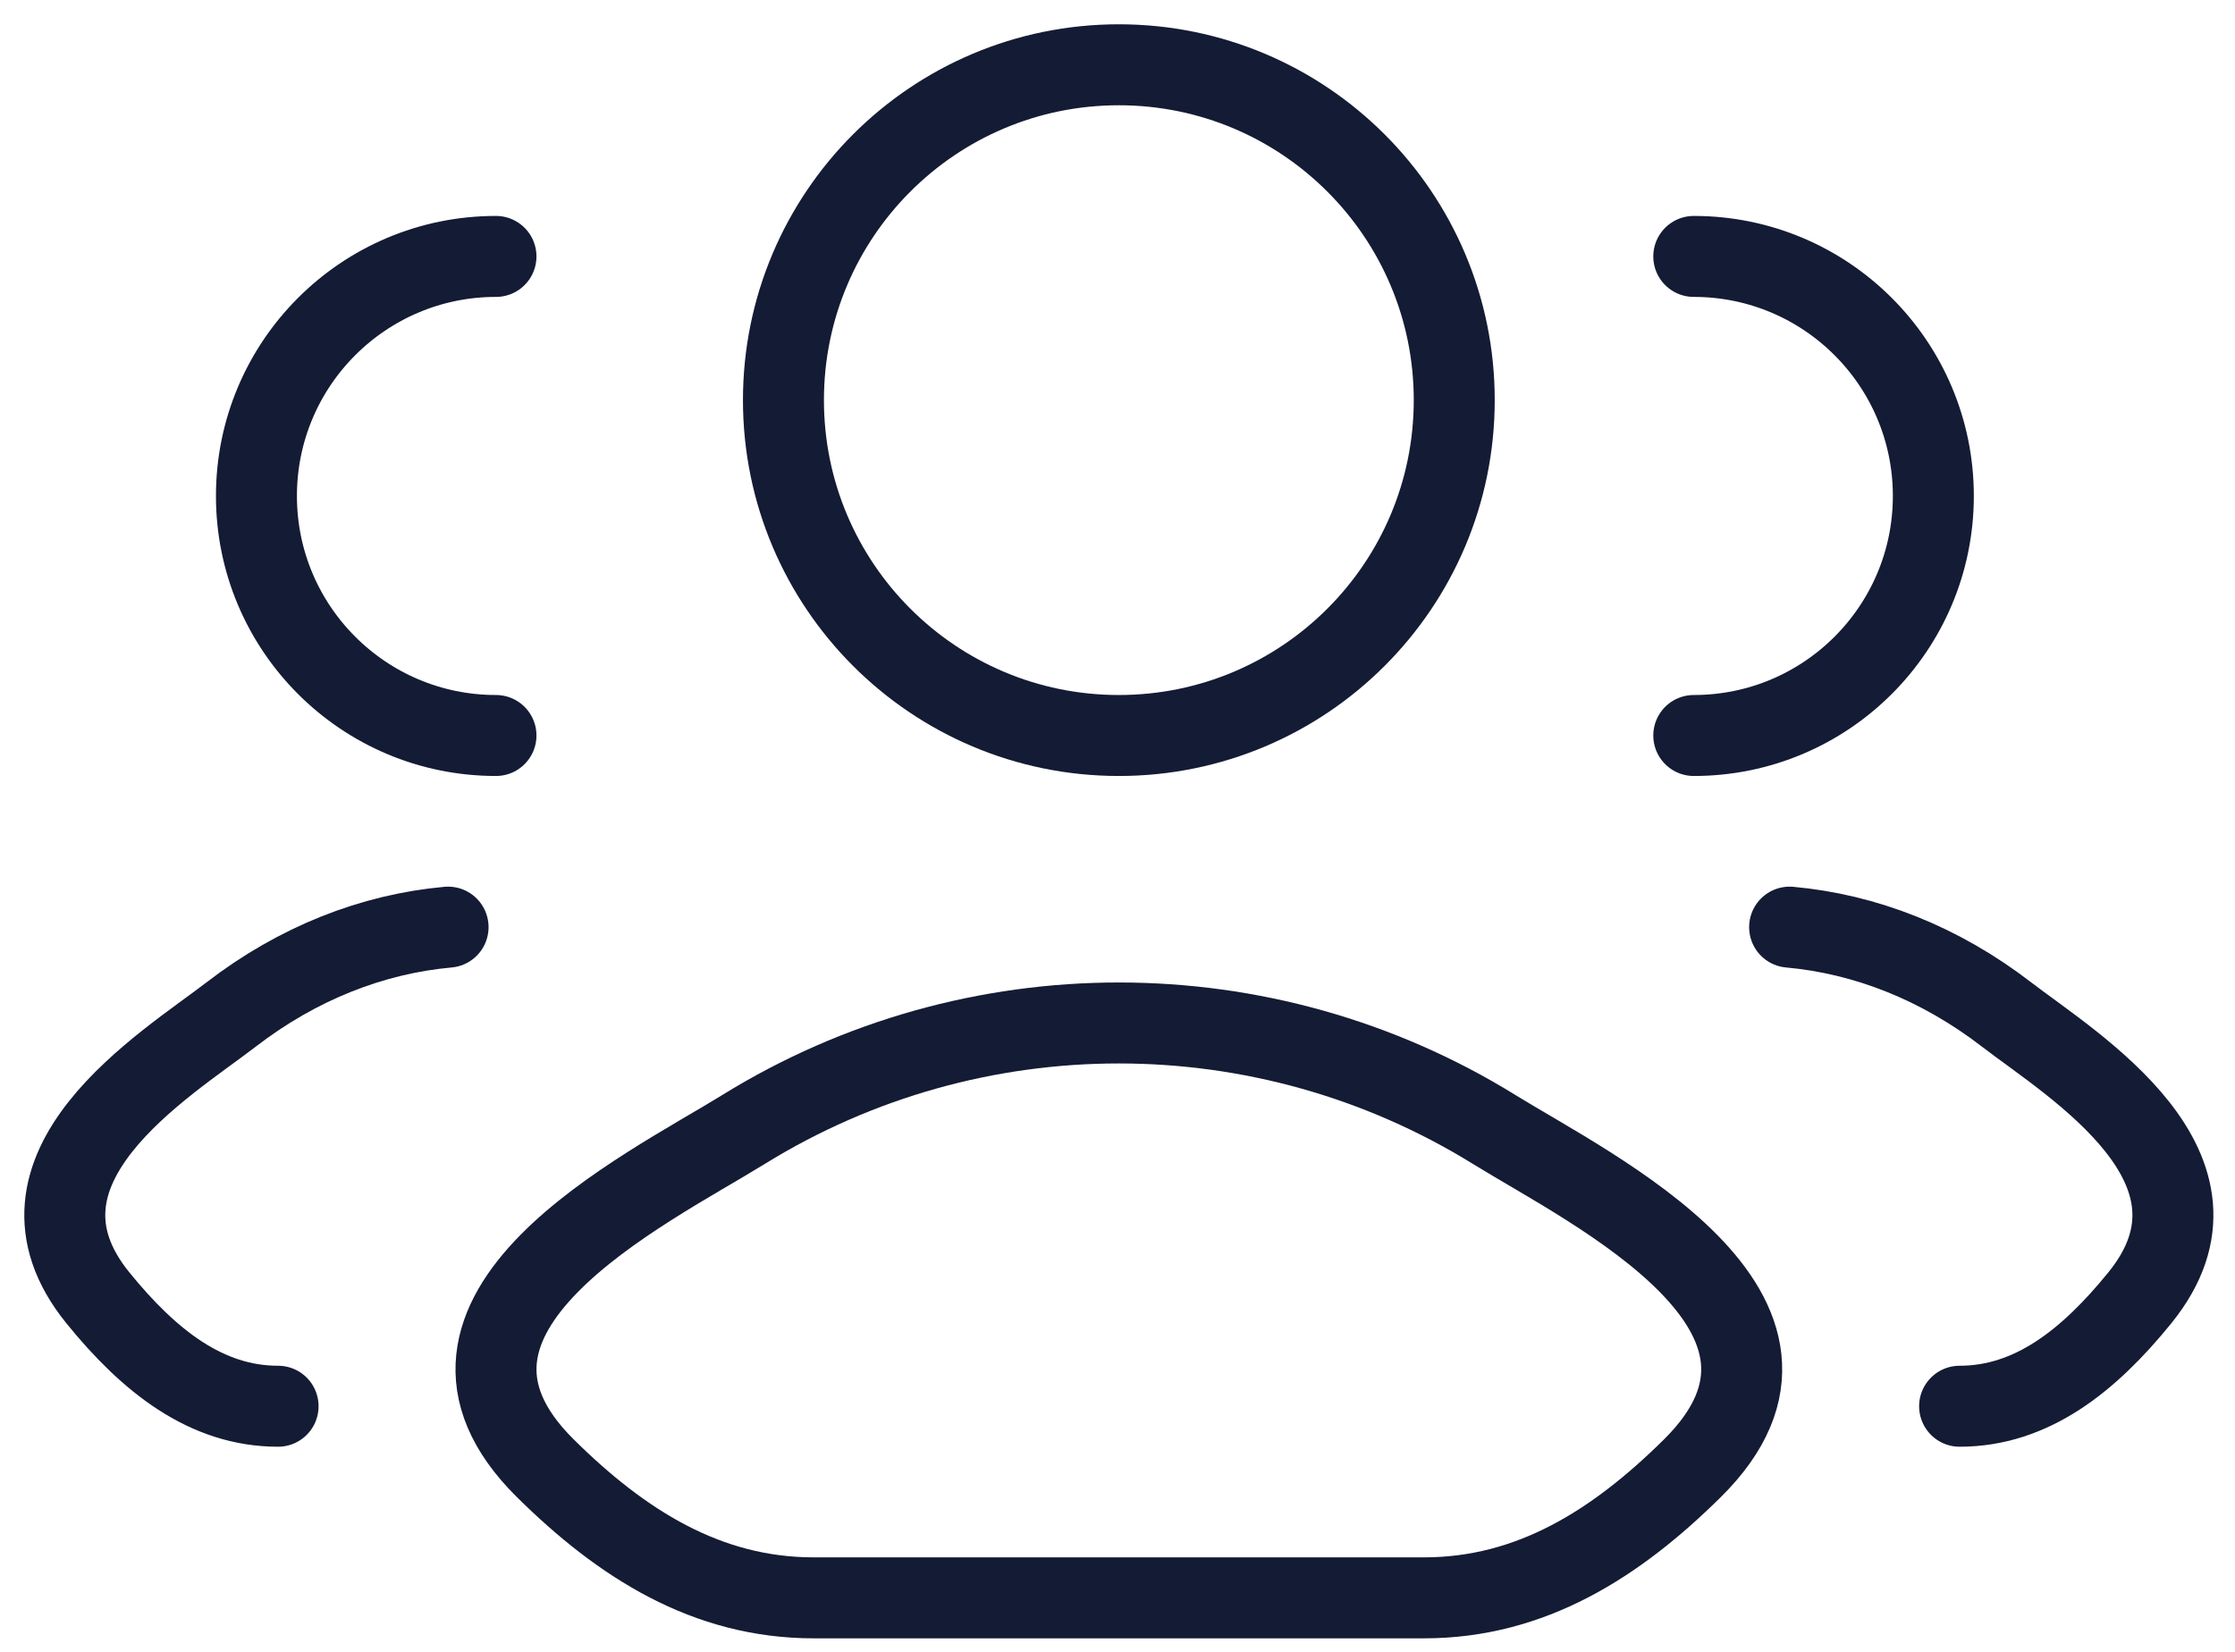 <svg width="69" height="51" viewBox="0 0 69 51" fill="none" xmlns="http://www.w3.org/2000/svg">
<path d="M60.498 43.417C62.715 43.417 64.478 42.022 66.061 40.071C69.302 36.078 63.981 32.887 61.951 31.325C59.889 29.736 57.585 28.836 55.25 28.625M52.291 22.708C56.376 22.708 59.687 19.397 59.687 15.313C59.687 11.228 56.376 7.917 52.291 7.917" stroke="#141B34" stroke-width="2.5" stroke-linecap="round"/>
<path d="M8.585 43.417C6.368 43.417 4.605 42.022 3.022 40.071C-0.218 36.078 5.102 32.887 7.132 31.325C9.195 29.736 11.498 28.836 13.833 28.625M15.312 22.708C11.228 22.708 7.917 19.397 7.917 15.313C7.917 11.228 11.228 7.917 15.312 7.917" stroke="#141B34" stroke-width="2.5" stroke-linecap="round"/>
<path d="M22.956 34.871C19.933 36.74 12.008 40.556 16.835 45.332C19.193 47.665 21.819 49.333 25.121 49.333H43.962C47.264 49.333 49.89 47.665 52.248 45.332C57.075 40.556 49.15 36.74 46.127 34.871C39.038 30.488 30.044 30.488 22.956 34.871Z" stroke="#141B34" stroke-width="2.5" stroke-linecap="round" stroke-linejoin="round"/>
<path d="M44.896 12.354C44.896 18.073 40.26 22.708 34.541 22.708C28.823 22.708 24.187 18.073 24.187 12.354C24.187 6.636 28.823 2 34.541 2C40.26 2 44.896 6.636 44.896 12.354Z" stroke="#141B34" stroke-width="2.5"/>
</svg>
